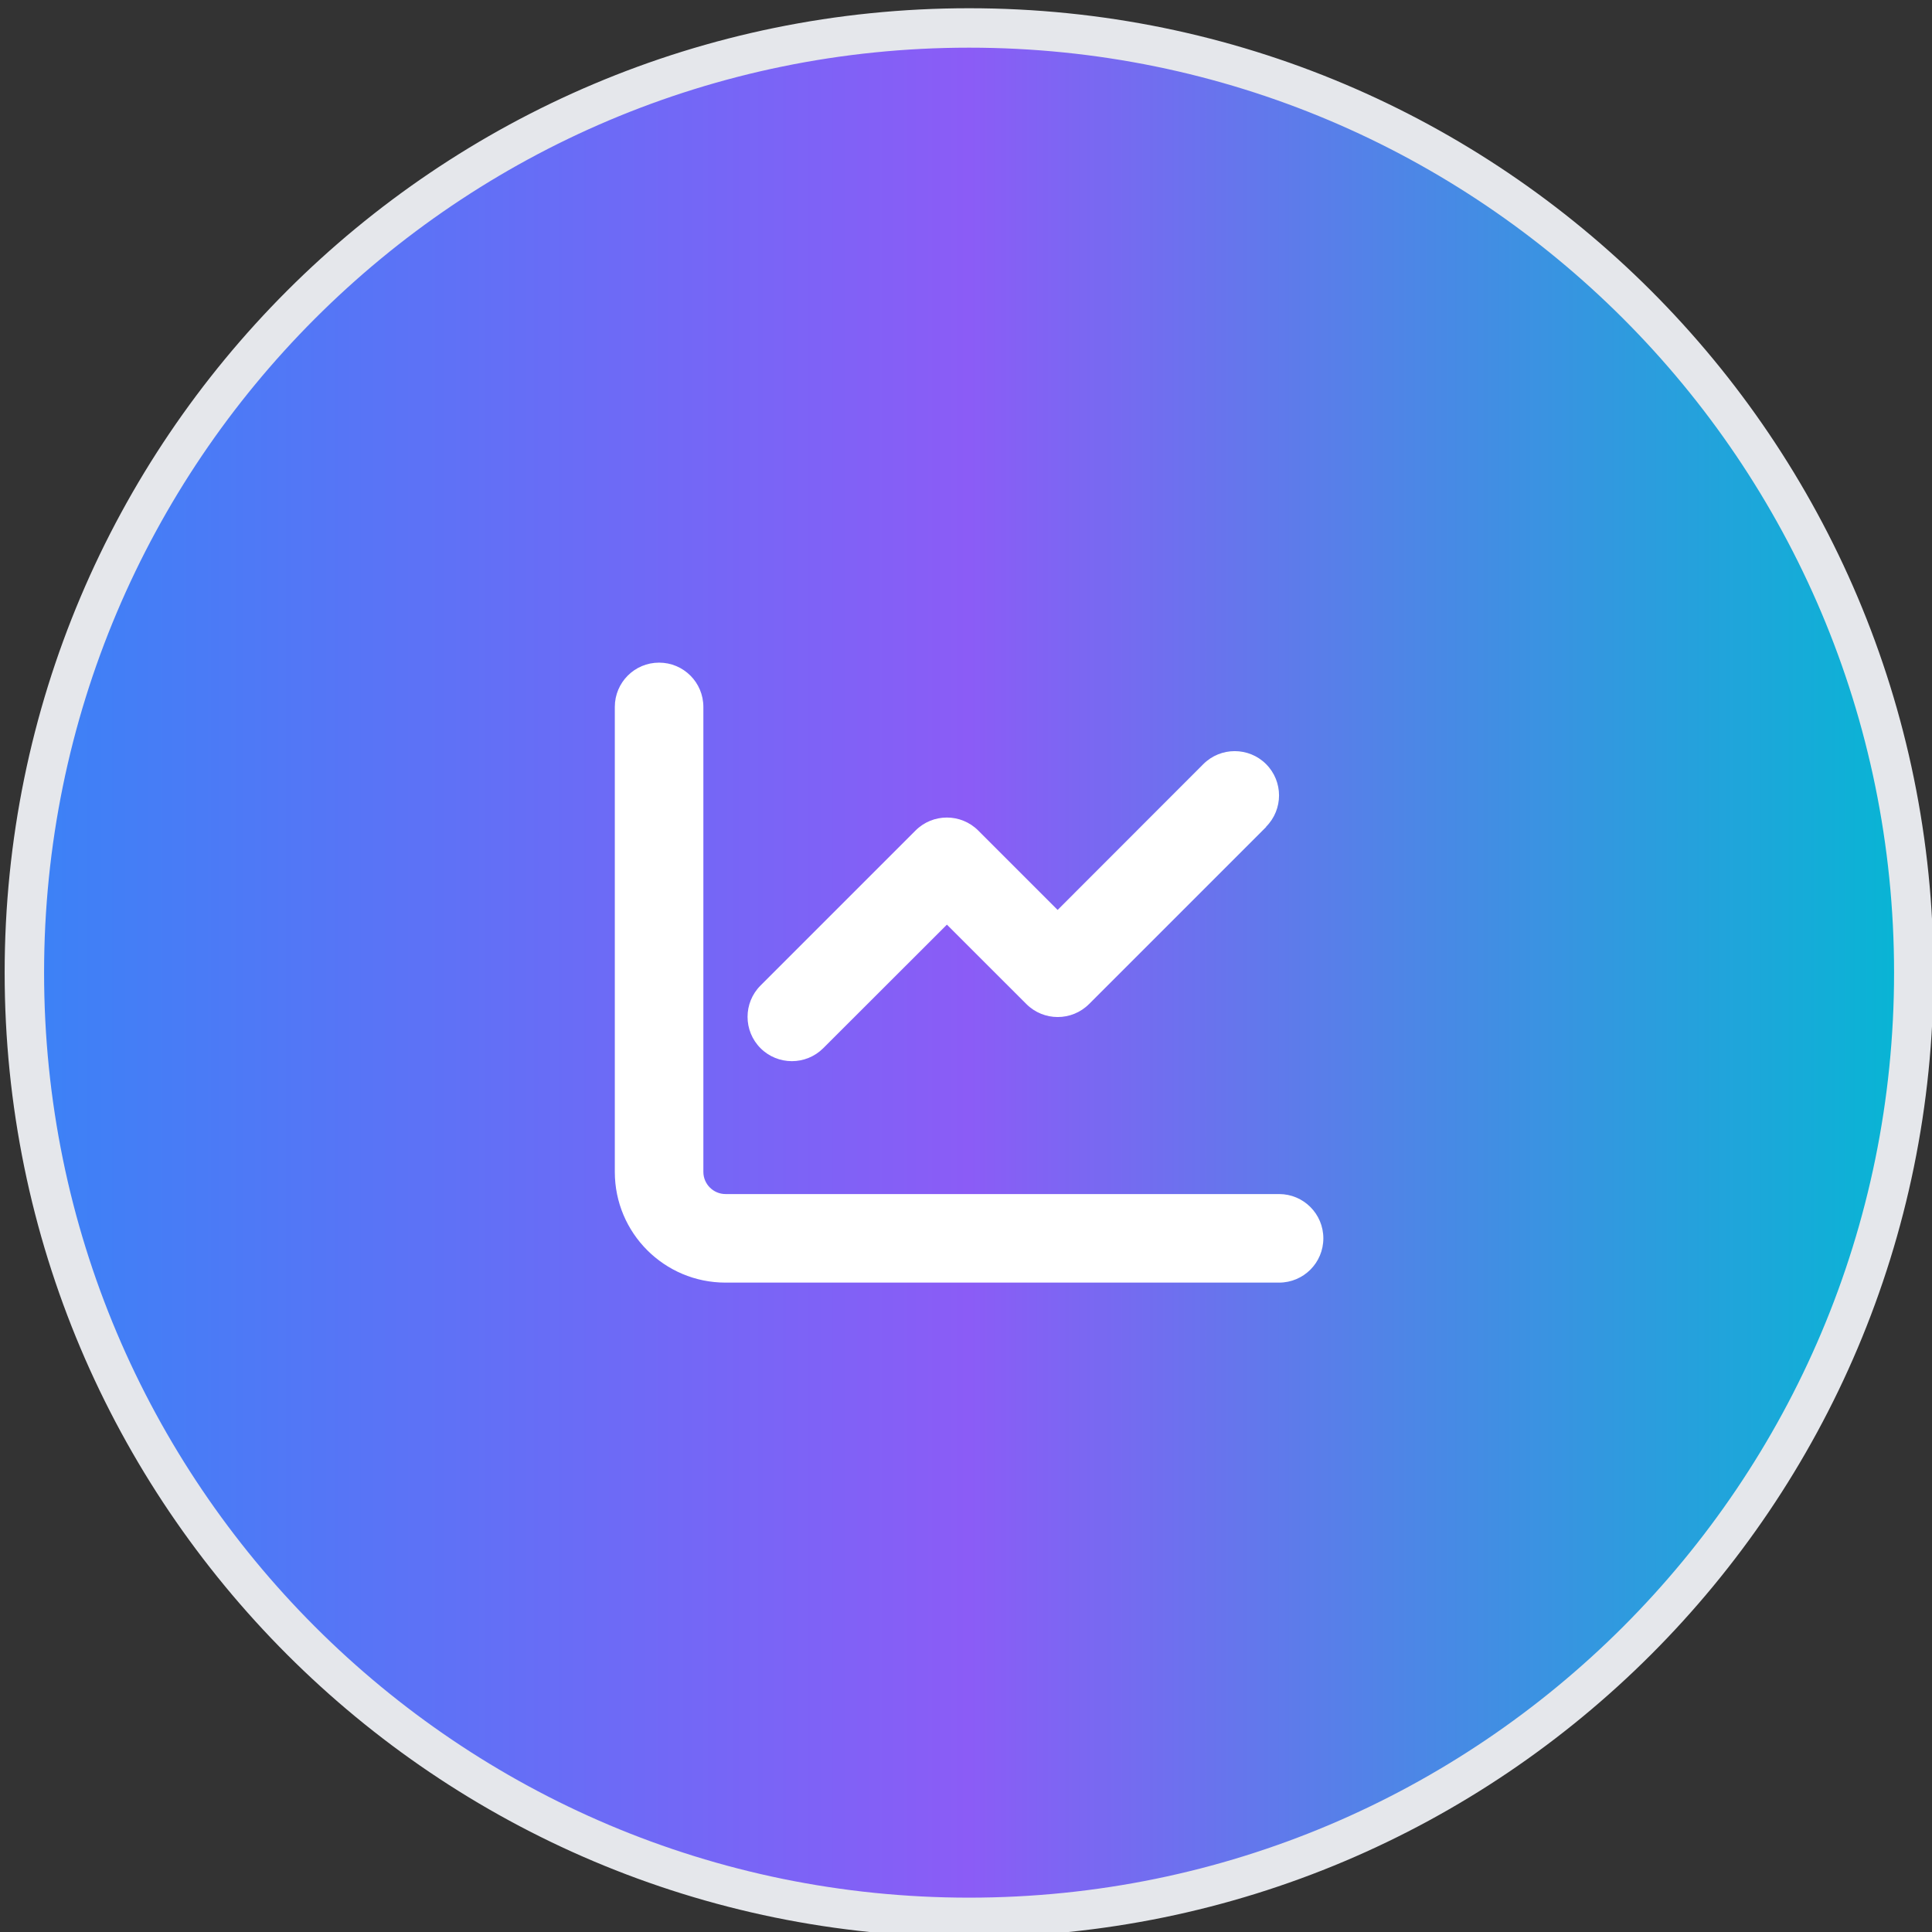 <svg width="49" height="49" viewBox="0 0 49 49" fill="none" xmlns="http://www.w3.org/2000/svg">
<rect x="0" y="0" width="49" height="49" fill="#333333" stroke="none"/>
<path d="M24.578 0.709C37.811 0.709 48.538 11.436 48.538 24.669C48.538 37.901 37.811 48.628 24.578 48.629C11.346 48.629 0.618 37.901 0.618 24.669C0.618 11.436 11.345 0.709 24.578 0.709Z" fill="url(#paint0_linear_20_1183)"/>
<path d="M24.578 0.709C37.811 0.709 48.538 11.436 48.538 24.669C48.538 37.901 37.811 48.628 24.578 48.629C11.346 48.629 0.618 37.901 0.618 24.669C0.618 11.436 11.345 0.709 24.578 0.709Z" stroke="#E5E7EB"/>
<g clip-path="url(#clip0_20_1183)">
<g clip-path="url(#clip1_20_1183)">
<path d="M17.839 17.93C17.839 17.308 17.337 16.806 16.716 16.806C16.095 16.806 15.593 17.308 15.593 17.93V29.722C15.593 31.274 16.849 32.53 18.401 32.53H32.44C33.061 32.53 33.563 32.028 33.563 31.407C33.563 30.786 33.061 30.284 32.44 30.284H18.401C18.092 30.284 17.839 30.031 17.839 29.722V17.93ZM32.11 20.969C32.549 20.53 32.549 19.818 32.11 19.379C31.671 18.941 30.959 18.941 30.52 19.379L26.824 23.078L24.81 21.064C24.371 20.625 23.658 20.625 23.22 21.064L19.289 24.995C18.85 25.433 18.85 26.146 19.289 26.585C19.727 27.023 20.44 27.023 20.879 26.585L24.016 23.451L26.031 25.465C26.47 25.904 27.182 25.904 27.621 25.465L32.113 20.973L32.11 20.969Z" fill="white"/>
</g>
</g>
<defs>
<linearGradient id="paint0_linear_20_1183" x1="0.618" y1="24.668" x2="48.538" y2="24.668" gradientUnits="userSpaceOnUse">
<stop stop-color="#3B82F6"/>
<stop offset="0.5" stop-color="#8B5CF6"/>
<stop offset="1" stop-color="#06B6D4"/>
</linearGradient>
<clipPath id="clip0_20_1183">
<rect width="17.97" height="17.97" fill="white" transform="translate(15.593 15.683)"/>
</clipPath>
<clipPath id="clip1_20_1183">
<path d="M15.593 15.683H33.563V33.653H15.593V15.683Z" fill="white"/>
</clipPath>
</defs>
</svg>
